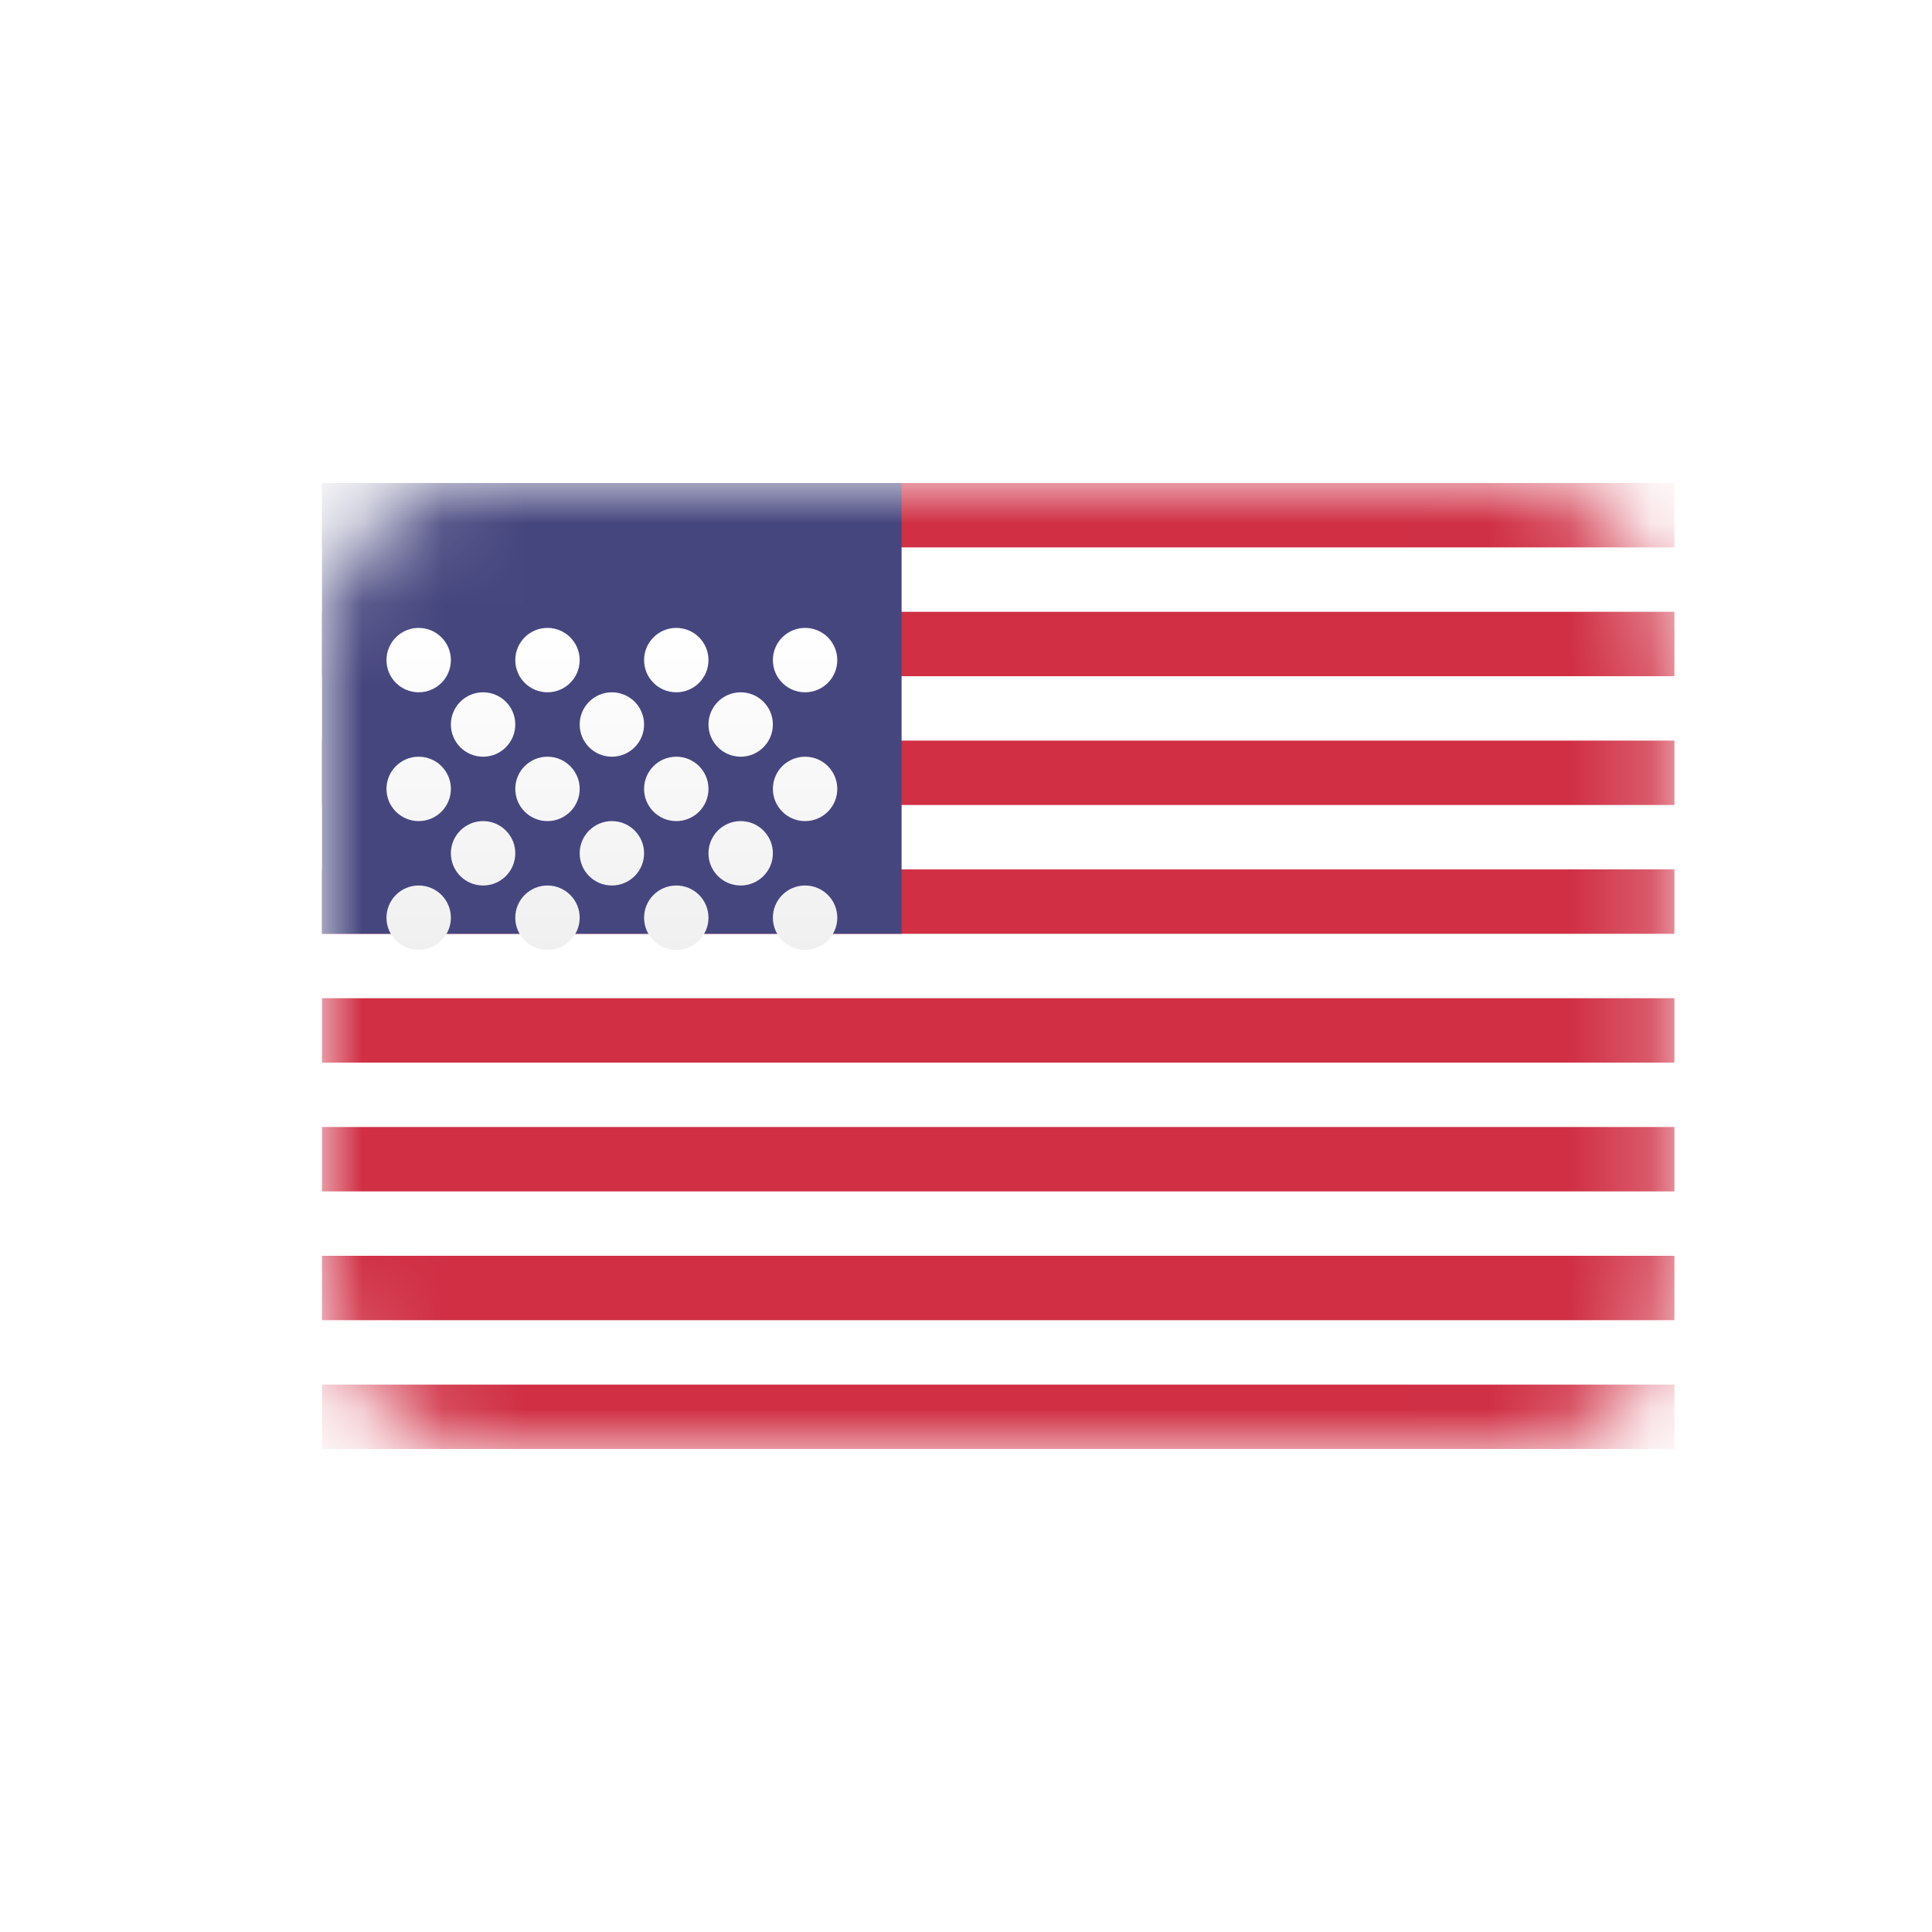 <svg width="24" height="24" viewBox="0 0 24 24" fill="none" xmlns="http://www.w3.org/2000/svg">
<rect x="4" y="6" width="16.8" height="12" rx="2" fill="white"/>
<mask id="mask0_4337_7377" style="mask-type:alpha" maskUnits="userSpaceOnUse" x="4" y="6" width="17" height="12">
<rect x="4" y="6" width="16.8" height="12" rx="2" fill="white"/>
</mask>
<g mask="url(#mask0_4337_7377)">
<path fill-rule="evenodd" clip-rule="evenodd" d="M20.8 6H4V6.8H20.8V6ZM20.8 7.6H4V8.4H20.8V7.6ZM4 9.2H20.8V10H4V9.2ZM20.8 10.8H4V11.6H20.8V10.8ZM4 12.4H20.8V13.2H4V12.4ZM20.8 14H4V14.8H20.8V14ZM4 15.6H20.8V16.4H4V15.6ZM20.8 17.2H4V18H20.8V17.2Z" fill="#D02F44"/>
<rect x="4" y="6" width="7.2" height="5.6" fill="#46467F"/>
<g filter="url(#filter0_d_4337_7377)">
<path fill-rule="evenodd" clip-rule="evenodd" d="M5.601 7.2C5.601 7.421 5.422 7.6 5.201 7.6C4.98 7.6 4.801 7.421 4.801 7.2C4.801 6.979 4.98 6.8 5.201 6.8C5.422 6.8 5.601 6.979 5.601 7.2ZM7.201 7.2C7.201 7.421 7.021 7.6 6.801 7.6C6.58 7.6 6.401 7.421 6.401 7.2C6.401 6.979 6.58 6.8 6.801 6.8C7.021 6.8 7.201 6.979 7.201 7.2ZM8.401 7.6C8.622 7.6 8.801 7.421 8.801 7.2C8.801 6.979 8.622 6.8 8.401 6.8C8.18 6.8 8.001 6.979 8.001 7.2C8.001 7.421 8.18 7.6 8.401 7.6ZM10.401 7.2C10.401 7.421 10.222 7.6 10.001 7.6C9.78 7.6 9.601 7.421 9.601 7.2C9.601 6.979 9.78 6.8 10.001 6.8C10.222 6.8 10.401 6.979 10.401 7.2ZM6.001 8.4C6.222 8.4 6.401 8.221 6.401 8C6.401 7.779 6.222 7.6 6.001 7.6C5.78 7.6 5.601 7.779 5.601 8C5.601 8.221 5.78 8.4 6.001 8.4ZM8.001 8C8.001 8.221 7.822 8.4 7.601 8.4C7.38 8.4 7.201 8.221 7.201 8C7.201 7.779 7.38 7.6 7.601 7.6C7.822 7.6 8.001 7.779 8.001 8ZM9.201 8.4C9.421 8.4 9.601 8.221 9.601 8C9.601 7.779 9.421 7.6 9.201 7.6C8.98 7.6 8.801 7.779 8.801 8C8.801 8.221 8.98 8.4 9.201 8.4ZM10.401 8.8C10.401 9.021 10.222 9.2 10.001 9.2C9.78 9.2 9.601 9.021 9.601 8.8C9.601 8.579 9.78 8.4 10.001 8.4C10.222 8.4 10.401 8.579 10.401 8.8ZM8.401 9.2C8.622 9.2 8.801 9.021 8.801 8.8C8.801 8.579 8.622 8.4 8.401 8.4C8.18 8.4 8.001 8.579 8.001 8.8C8.001 9.021 8.18 9.2 8.401 9.2ZM7.201 8.8C7.201 9.021 7.021 9.2 6.801 9.2C6.58 9.2 6.401 9.021 6.401 8.8C6.401 8.579 6.58 8.4 6.801 8.4C7.021 8.4 7.201 8.579 7.201 8.8ZM5.201 9.2C5.422 9.2 5.601 9.021 5.601 8.8C5.601 8.579 5.422 8.4 5.201 8.4C4.98 8.4 4.801 8.579 4.801 8.8C4.801 9.021 4.98 9.2 5.201 9.2ZM6.401 9.6C6.401 9.821 6.222 10 6.001 10C5.78 10 5.601 9.821 5.601 9.6C5.601 9.379 5.78 9.2 6.001 9.2C6.222 9.2 6.401 9.379 6.401 9.6ZM7.601 10C7.822 10 8.001 9.821 8.001 9.6C8.001 9.379 7.822 9.2 7.601 9.2C7.38 9.2 7.201 9.379 7.201 9.6C7.201 9.821 7.38 10 7.601 10ZM9.601 9.6C9.601 9.821 9.421 10 9.201 10C8.98 10 8.801 9.821 8.801 9.6C8.801 9.379 8.98 9.2 9.201 9.2C9.421 9.2 9.601 9.379 9.601 9.6ZM10.001 10.8C10.222 10.8 10.401 10.621 10.401 10.4C10.401 10.179 10.222 10 10.001 10C9.78 10 9.601 10.179 9.601 10.4C9.601 10.621 9.78 10.8 10.001 10.8ZM8.801 10.4C8.801 10.621 8.622 10.8 8.401 10.8C8.18 10.8 8.001 10.621 8.001 10.4C8.001 10.179 8.18 10 8.401 10C8.622 10 8.801 10.179 8.801 10.4ZM6.801 10.8C7.021 10.8 7.201 10.621 7.201 10.4C7.201 10.179 7.021 10 6.801 10C6.58 10 6.401 10.179 6.401 10.4C6.401 10.621 6.58 10.8 6.801 10.8ZM5.601 10.4C5.601 10.621 5.422 10.8 5.201 10.8C4.98 10.8 4.801 10.621 4.801 10.4C4.801 10.179 4.98 10 5.201 10C5.422 10 5.601 10.179 5.601 10.4Z" fill="url(#paint0_linear_4337_7377)"/>
</g>
</g>
<defs>
<filter id="filter0_d_4337_7377" x="4.801" y="6.8" width="5.6" height="5" filterUnits="userSpaceOnUse" color-interpolation-filters="sRGB">
<feFlood flood-opacity="0" result="BackgroundImageFix"/>
<feColorMatrix in="SourceAlpha" type="matrix" values="0 0 0 0 0 0 0 0 0 0 0 0 0 0 0 0 0 0 127 0" result="hardAlpha"/>
<feOffset dy="1"/>
<feColorMatrix type="matrix" values="0 0 0 0 0 0 0 0 0 0 0 0 0 0 0 0 0 0 0.06 0"/>
<feBlend mode="normal" in2="BackgroundImageFix" result="effect1_dropShadow_4337_7377"/>
<feBlend mode="normal" in="SourceGraphic" in2="effect1_dropShadow_4337_7377" result="shape"/>
</filter>
<linearGradient id="paint0_linear_4337_7377" x1="4.801" y1="6.8" x2="4.801" y2="10.8" gradientUnits="userSpaceOnUse">
<stop stop-color="white"/>
<stop offset="1" stop-color="#F0F0F0"/>
</linearGradient>
</defs>
</svg>
